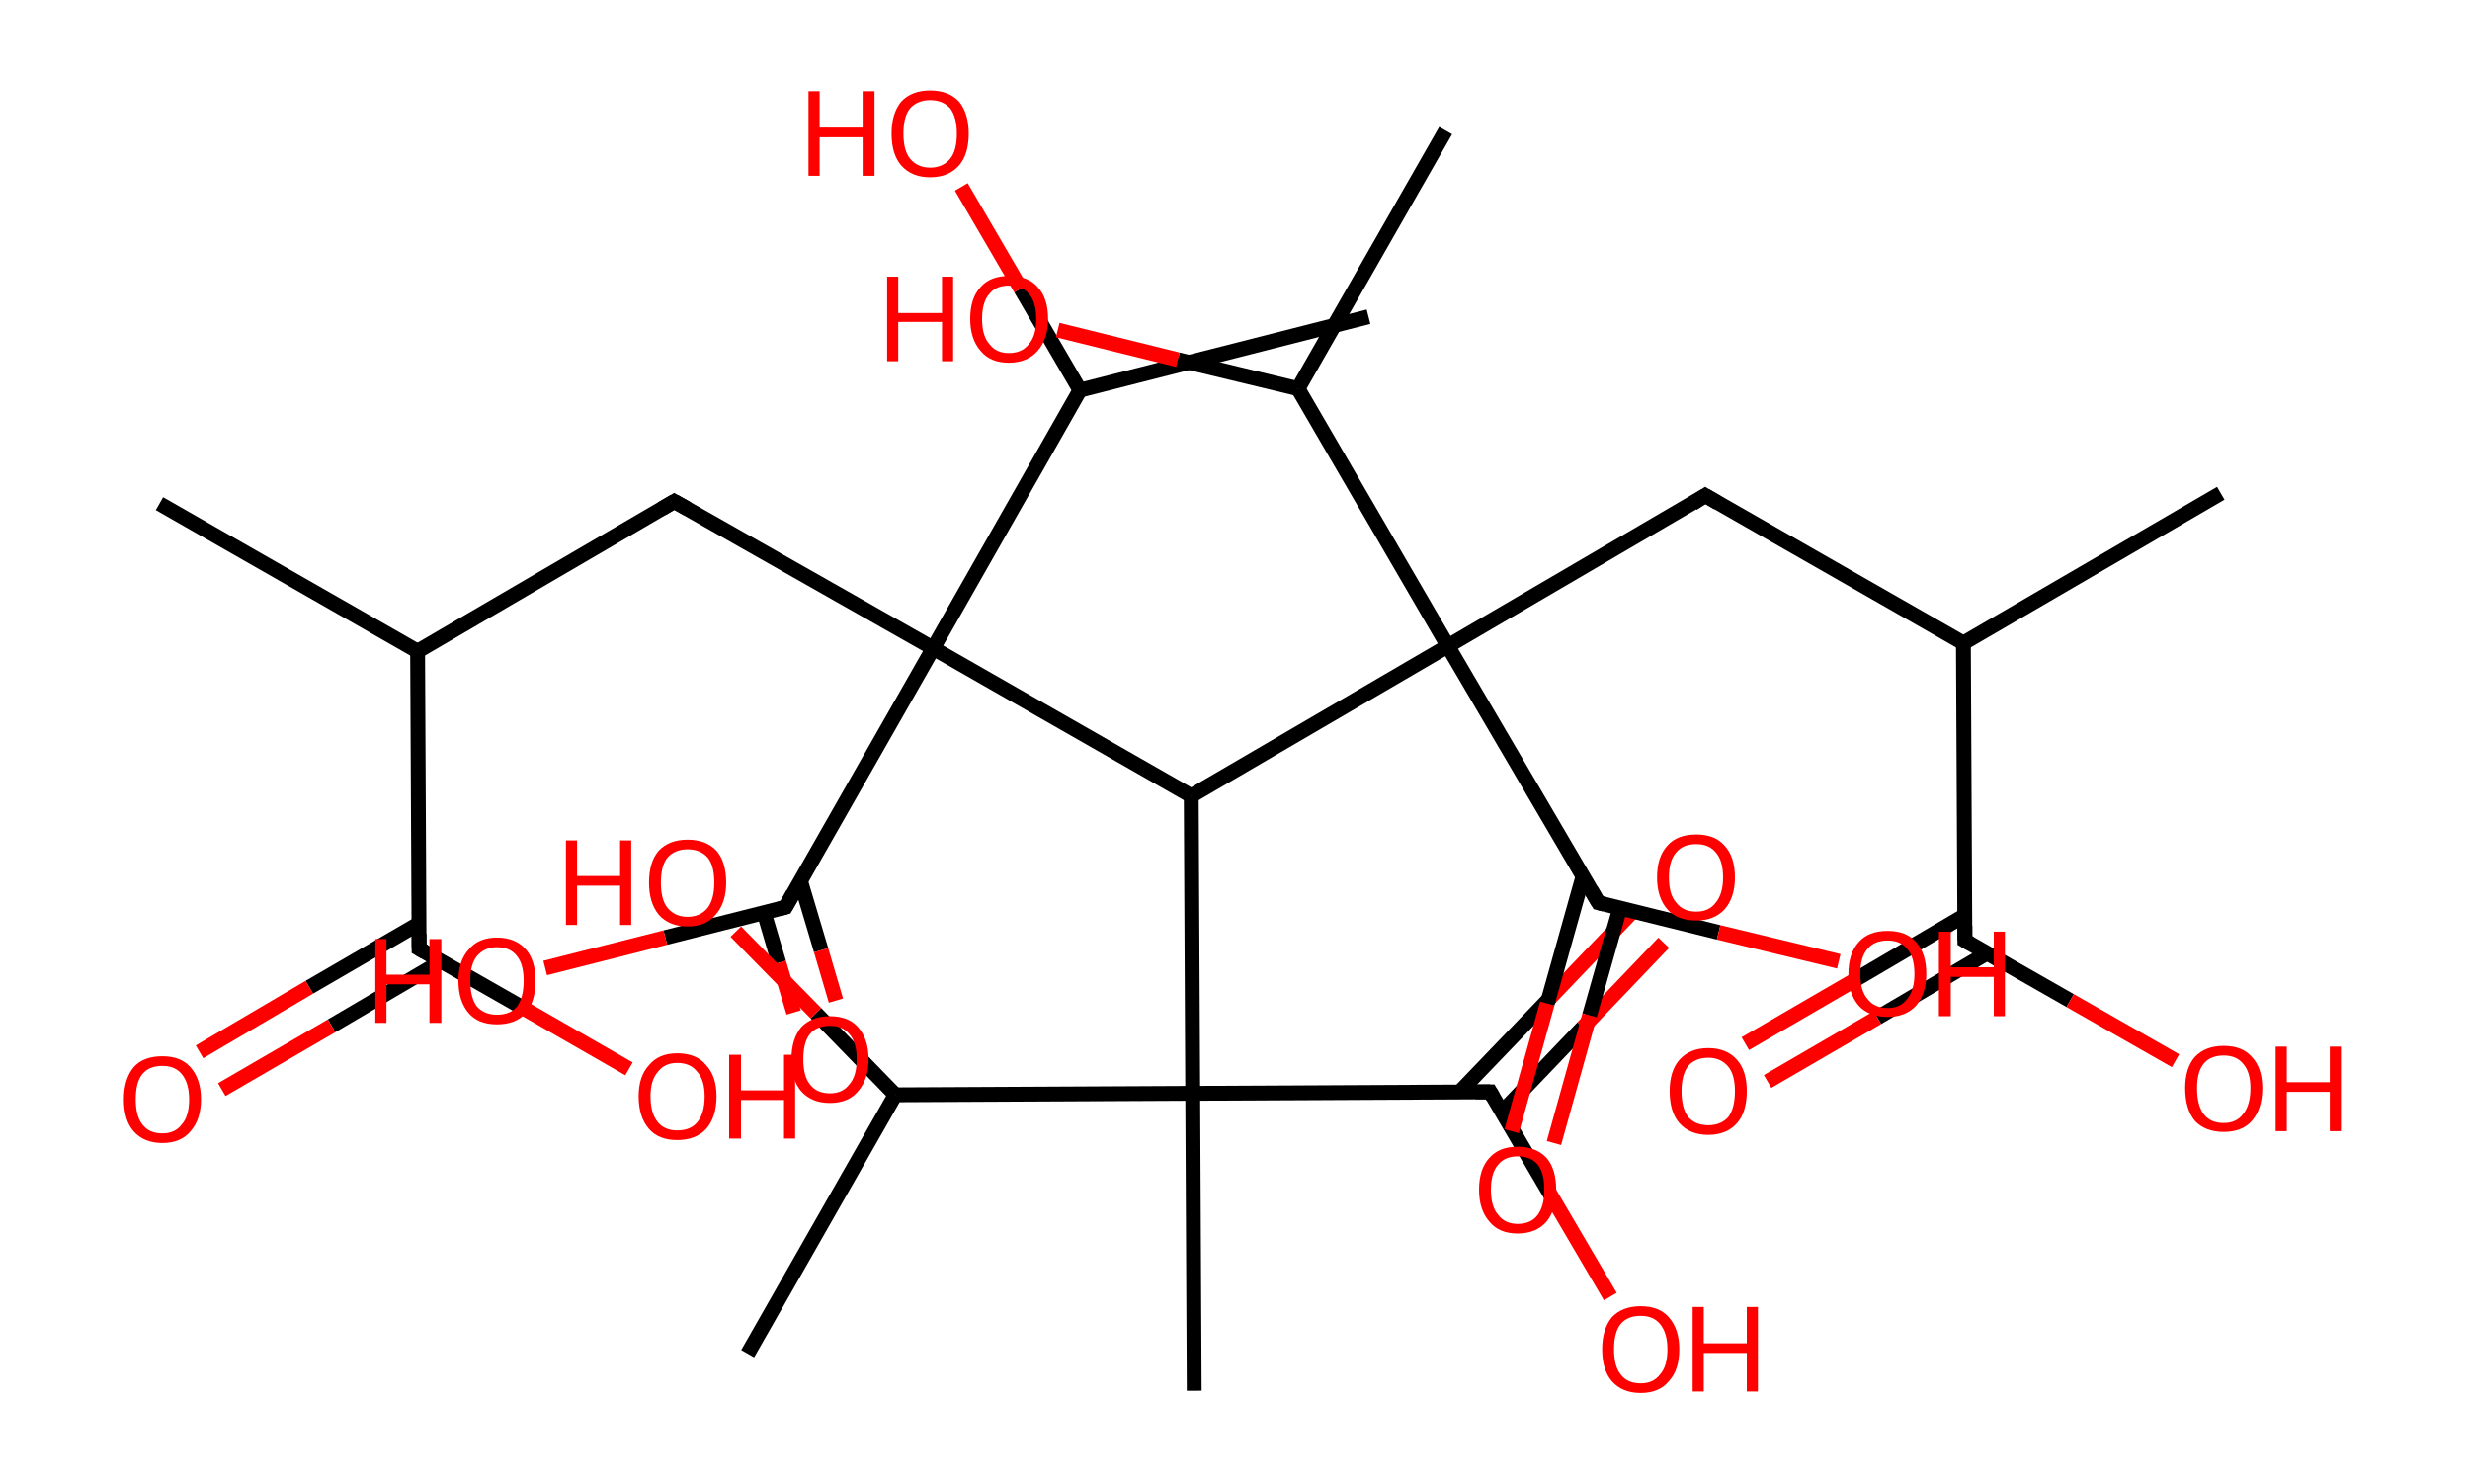 <?xml version='1.0' encoding='ASCII' standalone='yes'?>
<svg xmlns="http://www.w3.org/2000/svg" xmlns:rdkit="http://www.rdkit.org/xml" xmlns:xlink="http://www.w3.org/1999/xlink" version="1.1" baseProfile="full" xml:space="preserve" width="333px" height="200px" viewBox="0 0 333 200">
<!-- END OF HEADER -->
<rect style="opacity:1.0;fill:#FFFFFF;stroke:none" width="333.0" height="200.0" x="0.0" y="0.0"> </rect>
<path class="bond-0 atom-0 atom-1" d="M 21.5,67.9 L 56.3,87.8" style="fill:none;fill-rule:evenodd;stroke:#000000;stroke-width:2.0px;stroke-linecap:butt;stroke-linejoin:miter;stroke-opacity:1"/>
<path class="bond-1 atom-1 atom-2" d="M 56.3,87.8 L 90.9,67.6" style="fill:none;fill-rule:evenodd;stroke:#000000;stroke-width:2.0px;stroke-linecap:butt;stroke-linejoin:miter;stroke-opacity:1"/>
<path class="bond-2 atom-2 atom-3" d="M 90.9,67.6 L 125.8,87.4" style="fill:none;fill-rule:evenodd;stroke:#000000;stroke-width:2.0px;stroke-linecap:butt;stroke-linejoin:miter;stroke-opacity:1"/>
<path class="bond-3 atom-3 atom-4" d="M 125.8,87.4 L 105.9,122.3" style="fill:none;fill-rule:evenodd;stroke:#000000;stroke-width:2.0px;stroke-linecap:butt;stroke-linejoin:miter;stroke-opacity:1"/>
<path class="bond-4 atom-4 atom-5" d="M 103.0,123.0 L 105.0,129.8" style="fill:none;fill-rule:evenodd;stroke:#000000;stroke-width:2.0px;stroke-linecap:butt;stroke-linejoin:miter;stroke-opacity:1"/>
<path class="bond-4 atom-4 atom-5" d="M 105.0,129.8 L 107.0,136.5" style="fill:none;fill-rule:evenodd;stroke:#FF0000;stroke-width:2.0px;stroke-linecap:butt;stroke-linejoin:miter;stroke-opacity:1"/>
<path class="bond-4 atom-4 atom-5" d="M 107.9,118.7 L 110.7,128.1" style="fill:none;fill-rule:evenodd;stroke:#000000;stroke-width:2.0px;stroke-linecap:butt;stroke-linejoin:miter;stroke-opacity:1"/>
<path class="bond-4 atom-4 atom-5" d="M 110.7,128.1 L 112.7,134.9" style="fill:none;fill-rule:evenodd;stroke:#FF0000;stroke-width:2.0px;stroke-linecap:butt;stroke-linejoin:miter;stroke-opacity:1"/>
<path class="bond-5 atom-4 atom-6" d="M 105.9,122.3 L 89.7,126.4" style="fill:none;fill-rule:evenodd;stroke:#000000;stroke-width:2.0px;stroke-linecap:butt;stroke-linejoin:miter;stroke-opacity:1"/>
<path class="bond-5 atom-4 atom-6" d="M 89.7,126.4 L 73.5,130.5" style="fill:none;fill-rule:evenodd;stroke:#FF0000;stroke-width:2.0px;stroke-linecap:butt;stroke-linejoin:miter;stroke-opacity:1"/>
<path class="bond-6 atom-3 atom-7" d="M 125.8,87.4 L 145.6,52.6" style="fill:none;fill-rule:evenodd;stroke:#000000;stroke-width:2.0px;stroke-linecap:butt;stroke-linejoin:miter;stroke-opacity:1"/>
<path class="bond-7 atom-7 atom-8" d="M 145.6,52.6 L 184.5,42.7" style="fill:none;fill-rule:evenodd;stroke:#000000;stroke-width:2.0px;stroke-linecap:butt;stroke-linejoin:miter;stroke-opacity:1"/>
<path class="bond-8 atom-7 atom-9" d="M 145.6,52.6 L 137.6,38.9" style="fill:none;fill-rule:evenodd;stroke:#000000;stroke-width:2.0px;stroke-linecap:butt;stroke-linejoin:miter;stroke-opacity:1"/>
<path class="bond-8 atom-7 atom-9" d="M 137.6,38.9 L 129.6,25.2" style="fill:none;fill-rule:evenodd;stroke:#FF0000;stroke-width:2.0px;stroke-linecap:butt;stroke-linejoin:miter;stroke-opacity:1"/>
<path class="bond-9 atom-3 atom-10" d="M 125.8,87.4 L 160.6,107.3" style="fill:none;fill-rule:evenodd;stroke:#000000;stroke-width:2.0px;stroke-linecap:butt;stroke-linejoin:miter;stroke-opacity:1"/>
<path class="bond-10 atom-10 atom-11" d="M 160.6,107.3 L 160.8,147.4" style="fill:none;fill-rule:evenodd;stroke:#000000;stroke-width:2.0px;stroke-linecap:butt;stroke-linejoin:miter;stroke-opacity:1"/>
<path class="bond-11 atom-11 atom-12" d="M 160.8,147.4 L 161.0,187.5" style="fill:none;fill-rule:evenodd;stroke:#000000;stroke-width:2.0px;stroke-linecap:butt;stroke-linejoin:miter;stroke-opacity:1"/>
<path class="bond-12 atom-11 atom-13" d="M 160.8,147.4 L 200.9,147.2" style="fill:none;fill-rule:evenodd;stroke:#000000;stroke-width:2.0px;stroke-linecap:butt;stroke-linejoin:miter;stroke-opacity:1"/>
<path class="bond-13 atom-13 atom-14" d="M 202.5,149.9 L 213.4,138.5" style="fill:none;fill-rule:evenodd;stroke:#000000;stroke-width:2.0px;stroke-linecap:butt;stroke-linejoin:miter;stroke-opacity:1"/>
<path class="bond-13 atom-13 atom-14" d="M 213.4,138.5 L 224.3,127.1" style="fill:none;fill-rule:evenodd;stroke:#FF0000;stroke-width:2.0px;stroke-linecap:butt;stroke-linejoin:miter;stroke-opacity:1"/>
<path class="bond-13 atom-13 atom-14" d="M 196.8,147.2 L 209.1,134.4" style="fill:none;fill-rule:evenodd;stroke:#000000;stroke-width:2.0px;stroke-linecap:butt;stroke-linejoin:miter;stroke-opacity:1"/>
<path class="bond-13 atom-13 atom-14" d="M 209.1,134.4 L 220.0,123.0" style="fill:none;fill-rule:evenodd;stroke:#FF0000;stroke-width:2.0px;stroke-linecap:butt;stroke-linejoin:miter;stroke-opacity:1"/>
<path class="bond-14 atom-13 atom-15" d="M 200.9,147.2 L 209.0,161.0" style="fill:none;fill-rule:evenodd;stroke:#000000;stroke-width:2.0px;stroke-linecap:butt;stroke-linejoin:miter;stroke-opacity:1"/>
<path class="bond-14 atom-13 atom-15" d="M 209.0,161.0 L 217.1,174.8" style="fill:none;fill-rule:evenodd;stroke:#FF0000;stroke-width:2.0px;stroke-linecap:butt;stroke-linejoin:miter;stroke-opacity:1"/>
<path class="bond-15 atom-11 atom-16" d="M 160.8,147.4 L 120.7,147.6" style="fill:none;fill-rule:evenodd;stroke:#000000;stroke-width:2.0px;stroke-linecap:butt;stroke-linejoin:miter;stroke-opacity:1"/>
<path class="bond-16 atom-16 atom-17" d="M 120.7,147.6 L 100.8,182.5" style="fill:none;fill-rule:evenodd;stroke:#000000;stroke-width:2.0px;stroke-linecap:butt;stroke-linejoin:miter;stroke-opacity:1"/>
<path class="bond-17 atom-16 atom-18" d="M 120.7,147.6 L 110.0,136.6" style="fill:none;fill-rule:evenodd;stroke:#000000;stroke-width:2.0px;stroke-linecap:butt;stroke-linejoin:miter;stroke-opacity:1"/>
<path class="bond-17 atom-16 atom-18" d="M 110.0,136.6 L 99.2,125.6" style="fill:none;fill-rule:evenodd;stroke:#FF0000;stroke-width:2.0px;stroke-linecap:butt;stroke-linejoin:miter;stroke-opacity:1"/>
<path class="bond-18 atom-10 atom-19" d="M 160.6,107.3 L 195.2,87.1" style="fill:none;fill-rule:evenodd;stroke:#000000;stroke-width:2.0px;stroke-linecap:butt;stroke-linejoin:miter;stroke-opacity:1"/>
<path class="bond-19 atom-19 atom-20" d="M 195.2,87.1 L 229.9,66.8" style="fill:none;fill-rule:evenodd;stroke:#000000;stroke-width:2.0px;stroke-linecap:butt;stroke-linejoin:miter;stroke-opacity:1"/>
<path class="bond-20 atom-20 atom-21" d="M 229.9,66.8 L 264.7,86.7" style="fill:none;fill-rule:evenodd;stroke:#000000;stroke-width:2.0px;stroke-linecap:butt;stroke-linejoin:miter;stroke-opacity:1"/>
<path class="bond-21 atom-21 atom-22" d="M 264.7,86.7 L 299.4,66.5" style="fill:none;fill-rule:evenodd;stroke:#000000;stroke-width:2.0px;stroke-linecap:butt;stroke-linejoin:miter;stroke-opacity:1"/>
<path class="bond-22 atom-21 atom-23" d="M 264.7,86.7 L 264.9,126.8" style="fill:none;fill-rule:evenodd;stroke:#000000;stroke-width:2.0px;stroke-linecap:butt;stroke-linejoin:miter;stroke-opacity:1"/>
<path class="bond-23 atom-23 atom-24" d="M 264.9,123.4 L 250.1,132.1" style="fill:none;fill-rule:evenodd;stroke:#000000;stroke-width:2.0px;stroke-linecap:butt;stroke-linejoin:miter;stroke-opacity:1"/>
<path class="bond-23 atom-23 atom-24" d="M 250.1,132.1 L 235.3,140.7" style="fill:none;fill-rule:evenodd;stroke:#FF0000;stroke-width:2.0px;stroke-linecap:butt;stroke-linejoin:miter;stroke-opacity:1"/>
<path class="bond-23 atom-23 atom-24" d="M 267.9,128.5 L 253.1,137.2" style="fill:none;fill-rule:evenodd;stroke:#000000;stroke-width:2.0px;stroke-linecap:butt;stroke-linejoin:miter;stroke-opacity:1"/>
<path class="bond-23 atom-23 atom-24" d="M 253.1,137.2 L 238.3,145.8" style="fill:none;fill-rule:evenodd;stroke:#FF0000;stroke-width:2.0px;stroke-linecap:butt;stroke-linejoin:miter;stroke-opacity:1"/>
<path class="bond-24 atom-23 atom-25" d="M 264.9,126.8 L 279.1,134.9" style="fill:none;fill-rule:evenodd;stroke:#000000;stroke-width:2.0px;stroke-linecap:butt;stroke-linejoin:miter;stroke-opacity:1"/>
<path class="bond-24 atom-23 atom-25" d="M 279.1,134.9 L 293.3,143.0" style="fill:none;fill-rule:evenodd;stroke:#FF0000;stroke-width:2.0px;stroke-linecap:butt;stroke-linejoin:miter;stroke-opacity:1"/>
<path class="bond-25 atom-19 atom-26" d="M 195.2,87.1 L 215.5,121.7" style="fill:none;fill-rule:evenodd;stroke:#000000;stroke-width:2.0px;stroke-linecap:butt;stroke-linejoin:miter;stroke-opacity:1"/>
<path class="bond-26 atom-26 atom-27" d="M 213.4,118.2 L 208.6,135.3" style="fill:none;fill-rule:evenodd;stroke:#000000;stroke-width:2.0px;stroke-linecap:butt;stroke-linejoin:miter;stroke-opacity:1"/>
<path class="bond-26 atom-26 atom-27" d="M 208.6,135.3 L 203.8,152.5" style="fill:none;fill-rule:evenodd;stroke:#FF0000;stroke-width:2.0px;stroke-linecap:butt;stroke-linejoin:miter;stroke-opacity:1"/>
<path class="bond-26 atom-26 atom-27" d="M 218.4,122.4 L 214.3,136.9" style="fill:none;fill-rule:evenodd;stroke:#000000;stroke-width:2.0px;stroke-linecap:butt;stroke-linejoin:miter;stroke-opacity:1"/>
<path class="bond-26 atom-26 atom-27" d="M 214.3,136.9 L 209.5,154.1" style="fill:none;fill-rule:evenodd;stroke:#FF0000;stroke-width:2.0px;stroke-linecap:butt;stroke-linejoin:miter;stroke-opacity:1"/>
<path class="bond-27 atom-26 atom-28" d="M 215.5,121.7 L 231.7,125.7" style="fill:none;fill-rule:evenodd;stroke:#000000;stroke-width:2.0px;stroke-linecap:butt;stroke-linejoin:miter;stroke-opacity:1"/>
<path class="bond-27 atom-26 atom-28" d="M 231.7,125.7 L 247.9,129.6" style="fill:none;fill-rule:evenodd;stroke:#FF0000;stroke-width:2.0px;stroke-linecap:butt;stroke-linejoin:miter;stroke-opacity:1"/>
<path class="bond-28 atom-19 atom-29" d="M 195.2,87.1 L 175.0,52.4" style="fill:none;fill-rule:evenodd;stroke:#000000;stroke-width:2.0px;stroke-linecap:butt;stroke-linejoin:miter;stroke-opacity:1"/>
<path class="bond-29 atom-29 atom-30" d="M 175.0,52.4 L 194.9,17.6" style="fill:none;fill-rule:evenodd;stroke:#000000;stroke-width:2.0px;stroke-linecap:butt;stroke-linejoin:miter;stroke-opacity:1"/>
<path class="bond-30 atom-29 atom-31" d="M 175.0,52.4 L 158.8,48.5" style="fill:none;fill-rule:evenodd;stroke:#000000;stroke-width:2.0px;stroke-linecap:butt;stroke-linejoin:miter;stroke-opacity:1"/>
<path class="bond-30 atom-29 atom-31" d="M 158.8,48.5 L 142.6,44.5" style="fill:none;fill-rule:evenodd;stroke:#FF0000;stroke-width:2.0px;stroke-linecap:butt;stroke-linejoin:miter;stroke-opacity:1"/>
<path class="bond-31 atom-1 atom-32" d="M 56.3,87.8 L 56.5,127.9" style="fill:none;fill-rule:evenodd;stroke:#000000;stroke-width:2.0px;stroke-linecap:butt;stroke-linejoin:miter;stroke-opacity:1"/>
<path class="bond-32 atom-32 atom-33" d="M 56.5,124.5 L 41.7,133.1" style="fill:none;fill-rule:evenodd;stroke:#000000;stroke-width:2.0px;stroke-linecap:butt;stroke-linejoin:miter;stroke-opacity:1"/>
<path class="bond-32 atom-32 atom-33" d="M 41.7,133.1 L 26.9,141.8" style="fill:none;fill-rule:evenodd;stroke:#FF0000;stroke-width:2.0px;stroke-linecap:butt;stroke-linejoin:miter;stroke-opacity:1"/>
<path class="bond-32 atom-32 atom-33" d="M 59.5,129.6 L 44.7,138.3" style="fill:none;fill-rule:evenodd;stroke:#000000;stroke-width:2.0px;stroke-linecap:butt;stroke-linejoin:miter;stroke-opacity:1"/>
<path class="bond-32 atom-32 atom-33" d="M 44.7,138.3 L 29.9,146.9" style="fill:none;fill-rule:evenodd;stroke:#FF0000;stroke-width:2.0px;stroke-linecap:butt;stroke-linejoin:miter;stroke-opacity:1"/>
<path class="bond-33 atom-32 atom-34" d="M 56.5,127.9 L 70.7,136.0" style="fill:none;fill-rule:evenodd;stroke:#000000;stroke-width:2.0px;stroke-linecap:butt;stroke-linejoin:miter;stroke-opacity:1"/>
<path class="bond-33 atom-32 atom-34" d="M 70.7,136.0 L 84.8,144.1" style="fill:none;fill-rule:evenodd;stroke:#FF0000;stroke-width:2.0px;stroke-linecap:butt;stroke-linejoin:miter;stroke-opacity:1"/>
<path d="M 89.2,68.6 L 90.9,67.6 L 92.7,68.6" style="fill:none;stroke:#000000;stroke-width:2.0px;stroke-linecap:butt;stroke-linejoin:miter;stroke-opacity:1;"/>
<path d="M 106.9,120.5 L 105.9,122.3 L 105.1,122.5" style="fill:none;stroke:#000000;stroke-width:2.0px;stroke-linecap:butt;stroke-linejoin:miter;stroke-opacity:1;"/>
<path d="M 198.9,147.2 L 200.9,147.2 L 201.3,147.9" style="fill:none;stroke:#000000;stroke-width:2.0px;stroke-linecap:butt;stroke-linejoin:miter;stroke-opacity:1;"/>
<path d="M 228.2,67.9 L 229.9,66.8 L 231.6,67.8" style="fill:none;stroke:#000000;stroke-width:2.0px;stroke-linecap:butt;stroke-linejoin:miter;stroke-opacity:1;"/>
<path d="M 264.9,124.8 L 264.9,126.8 L 265.6,127.2" style="fill:none;stroke:#000000;stroke-width:2.0px;stroke-linecap:butt;stroke-linejoin:miter;stroke-opacity:1;"/>
<path d="M 214.5,120.0 L 215.5,121.7 L 216.3,121.9" style="fill:none;stroke:#000000;stroke-width:2.0px;stroke-linecap:butt;stroke-linejoin:miter;stroke-opacity:1;"/>
<path d="M 56.5,125.9 L 56.5,127.9 L 57.2,128.3" style="fill:none;stroke:#000000;stroke-width:2.0px;stroke-linecap:butt;stroke-linejoin:miter;stroke-opacity:1;"/>
<path class="atom-5" d="M 106.7 142.8 Q 106.7 140.1, 108.0 138.5 Q 109.4 137.0, 111.9 137.0 Q 114.4 137.0, 115.7 138.5 Q 117.1 140.1, 117.1 142.8 Q 117.1 145.5, 115.7 147.1 Q 114.4 148.7, 111.9 148.7 Q 109.4 148.7, 108.0 147.1 Q 106.7 145.6, 106.7 142.8 M 111.9 147.4 Q 113.6 147.4, 114.5 146.2 Q 115.5 145.1, 115.5 142.8 Q 115.5 140.5, 114.5 139.4 Q 113.6 138.3, 111.9 138.3 Q 110.1 138.3, 109.2 139.4 Q 108.3 140.5, 108.3 142.8 Q 108.3 145.1, 109.2 146.2 Q 110.1 147.4, 111.9 147.4 " fill="#FF0000"/>
<path class="atom-6" d="M 50.6 126.6 L 52.1 126.6 L 52.1 131.4 L 57.9 131.4 L 57.9 126.6 L 59.5 126.6 L 59.5 137.9 L 57.9 137.9 L 57.9 132.7 L 52.1 132.7 L 52.1 137.9 L 50.6 137.9 L 50.6 126.6 " fill="#FF0000"/>
<path class="atom-6" d="M 61.8 132.2 Q 61.8 129.5, 63.2 128.0 Q 64.5 126.4, 67.0 126.4 Q 69.5 126.4, 70.9 128.0 Q 72.2 129.5, 72.2 132.2 Q 72.2 135.0, 70.9 136.6 Q 69.5 138.1, 67.0 138.1 Q 64.5 138.1, 63.2 136.6 Q 61.8 135.0, 61.8 132.2 M 67.0 136.8 Q 68.8 136.8, 69.7 135.7 Q 70.6 134.5, 70.6 132.2 Q 70.6 130.0, 69.7 128.9 Q 68.8 127.7, 67.0 127.7 Q 65.3 127.7, 64.3 128.9 Q 63.4 130.0, 63.4 132.2 Q 63.4 134.5, 64.3 135.7 Q 65.3 136.8, 67.0 136.8 " fill="#FF0000"/>
<path class="atom-9" d="M 109.0 12.3 L 110.5 12.3 L 110.5 17.2 L 116.3 17.2 L 116.3 12.3 L 117.9 12.3 L 117.9 23.7 L 116.3 23.7 L 116.3 18.5 L 110.5 18.5 L 110.5 23.7 L 109.0 23.7 L 109.0 12.3 " fill="#FF0000"/>
<path class="atom-9" d="M 120.2 18.0 Q 120.2 15.3, 121.5 13.7 Q 122.9 12.2, 125.4 12.2 Q 127.9 12.2, 129.3 13.7 Q 130.6 15.3, 130.6 18.0 Q 130.6 20.8, 129.3 22.3 Q 127.9 23.9, 125.4 23.9 Q 122.9 23.9, 121.5 22.3 Q 120.2 20.8, 120.2 18.0 M 125.4 22.6 Q 127.1 22.6, 128.1 21.4 Q 129.0 20.3, 129.0 18.0 Q 129.0 15.8, 128.1 14.6 Q 127.1 13.5, 125.4 13.5 Q 123.7 13.5, 122.7 14.6 Q 121.8 15.7, 121.8 18.0 Q 121.8 20.3, 122.7 21.4 Q 123.7 22.6, 125.4 22.6 " fill="#FF0000"/>
<path class="atom-14" d="M 223.4 118.3 Q 223.4 115.5, 224.8 114.0 Q 226.1 112.5, 228.7 112.5 Q 231.2 112.5, 232.5 114.0 Q 233.9 115.5, 233.9 118.3 Q 233.9 121.0, 232.5 122.6 Q 231.1 124.1, 228.7 124.1 Q 226.1 124.1, 224.8 122.6 Q 223.4 121.0, 223.4 118.3 M 228.7 122.9 Q 230.4 122.9, 231.3 121.7 Q 232.3 120.5, 232.3 118.3 Q 232.3 116.0, 231.3 114.9 Q 230.4 113.8, 228.7 113.8 Q 226.9 113.8, 226.0 114.9 Q 225.0 116.0, 225.0 118.3 Q 225.0 120.6, 226.0 121.7 Q 226.9 122.9, 228.7 122.9 " fill="#FF0000"/>
<path class="atom-15" d="M 216.0 181.9 Q 216.0 179.2, 217.3 177.6 Q 218.7 176.1, 221.2 176.1 Q 223.7 176.1, 225.0 177.6 Q 226.4 179.2, 226.4 181.9 Q 226.4 184.7, 225.0 186.2 Q 223.7 187.8, 221.2 187.8 Q 218.7 187.8, 217.3 186.2 Q 216.0 184.7, 216.0 181.9 M 221.2 186.5 Q 222.9 186.5, 223.8 185.3 Q 224.8 184.2, 224.8 181.9 Q 224.8 179.7, 223.8 178.5 Q 222.9 177.4, 221.2 177.4 Q 219.4 177.4, 218.5 178.5 Q 217.6 179.6, 217.6 181.9 Q 217.6 184.2, 218.5 185.3 Q 219.4 186.5, 221.2 186.5 " fill="#FF0000"/>
<path class="atom-15" d="M 228.2 176.2 L 229.7 176.2 L 229.7 181.1 L 235.5 181.1 L 235.5 176.2 L 237.0 176.2 L 237.0 187.6 L 235.5 187.6 L 235.5 182.4 L 229.7 182.4 L 229.7 187.6 L 228.2 187.6 L 228.2 176.2 " fill="#FF0000"/>
<path class="atom-18" d="M 76.3 113.3 L 77.8 113.3 L 77.8 118.1 L 83.6 118.1 L 83.6 113.3 L 85.1 113.3 L 85.1 124.7 L 83.6 124.7 L 83.6 119.4 L 77.8 119.4 L 77.8 124.7 L 76.3 124.7 L 76.3 113.3 " fill="#FF0000"/>
<path class="atom-18" d="M 87.5 119.0 Q 87.5 116.2, 88.8 114.7 Q 90.2 113.2, 92.7 113.2 Q 95.2 113.2, 96.6 114.7 Q 97.9 116.2, 97.9 119.0 Q 97.9 121.7, 96.5 123.3 Q 95.2 124.9, 92.7 124.9 Q 90.2 124.9, 88.8 123.3 Q 87.5 121.7, 87.5 119.0 M 92.7 123.6 Q 94.4 123.6, 95.4 122.4 Q 96.3 121.2, 96.3 119.0 Q 96.3 116.7, 95.4 115.6 Q 94.4 114.5, 92.7 114.5 Q 91.0 114.5, 90.0 115.6 Q 89.1 116.7, 89.1 119.0 Q 89.1 121.3, 90.0 122.4 Q 91.0 123.6, 92.7 123.6 " fill="#FF0000"/>
<path class="atom-24" d="M 225.1 147.1 Q 225.1 144.4, 226.4 142.9 Q 227.8 141.3, 230.3 141.3 Q 232.8 141.3, 234.2 142.9 Q 235.5 144.4, 235.5 147.1 Q 235.5 149.9, 234.2 151.4 Q 232.8 153.0, 230.3 153.0 Q 227.8 153.0, 226.4 151.4 Q 225.1 149.9, 225.1 147.1 M 230.3 151.7 Q 232.0 151.7, 233.0 150.6 Q 233.9 149.4, 233.9 147.1 Q 233.9 144.9, 233.0 143.8 Q 232.0 142.6, 230.3 142.6 Q 228.6 142.6, 227.6 143.7 Q 226.7 144.9, 226.7 147.1 Q 226.7 149.4, 227.6 150.6 Q 228.6 151.7, 230.3 151.7 " fill="#FF0000"/>
<path class="atom-25" d="M 294.6 146.7 Q 294.6 144.0, 295.9 142.5 Q 297.3 141.0, 299.8 141.0 Q 302.3 141.0, 303.6 142.5 Q 305.0 144.0, 305.0 146.7 Q 305.0 149.5, 303.6 151.1 Q 302.3 152.6, 299.8 152.6 Q 297.3 152.6, 295.9 151.1 Q 294.6 149.5, 294.6 146.7 M 299.8 151.4 Q 301.5 151.4, 302.4 150.2 Q 303.4 149.0, 303.4 146.7 Q 303.4 144.5, 302.4 143.4 Q 301.5 142.3, 299.8 142.3 Q 298.0 142.3, 297.1 143.4 Q 296.2 144.5, 296.2 146.7 Q 296.2 149.0, 297.1 150.2 Q 298.0 151.4, 299.8 151.4 " fill="#FF0000"/>
<path class="atom-25" d="M 306.8 141.1 L 308.3 141.1 L 308.3 145.9 L 314.1 145.9 L 314.1 141.1 L 315.6 141.1 L 315.6 152.5 L 314.1 152.5 L 314.1 147.2 L 308.3 147.2 L 308.3 152.5 L 306.8 152.5 L 306.8 141.1 " fill="#FF0000"/>
<path class="atom-27" d="M 199.4 160.4 Q 199.4 157.6, 200.8 156.1 Q 202.1 154.6, 204.6 154.6 Q 207.1 154.6, 208.5 156.1 Q 209.8 157.6, 209.8 160.4 Q 209.8 163.1, 208.5 164.7 Q 207.1 166.3, 204.6 166.3 Q 202.1 166.3, 200.8 164.7 Q 199.4 163.1, 199.4 160.4 M 204.6 165.0 Q 206.4 165.0, 207.3 163.8 Q 208.2 162.6, 208.2 160.4 Q 208.2 158.1, 207.3 157.0 Q 206.4 155.9, 204.6 155.9 Q 202.9 155.9, 202.0 157.0 Q 201.0 158.1, 201.0 160.4 Q 201.0 162.7, 202.0 163.8 Q 202.9 165.0, 204.6 165.0 " fill="#FF0000"/>
<path class="atom-28" d="M 249.2 131.3 Q 249.2 128.5, 250.6 127.0 Q 251.9 125.5, 254.5 125.5 Q 257.0 125.5, 258.3 127.0 Q 259.7 128.5, 259.7 131.3 Q 259.7 134.0, 258.3 135.6 Q 256.9 137.1, 254.5 137.1 Q 252.0 137.1, 250.6 135.6 Q 249.2 134.0, 249.2 131.3 M 254.5 135.9 Q 256.2 135.9, 257.1 134.7 Q 258.1 133.5, 258.1 131.3 Q 258.1 129.0, 257.1 127.9 Q 256.2 126.8, 254.5 126.8 Q 252.7 126.8, 251.8 127.9 Q 250.8 129.0, 250.8 131.3 Q 250.8 133.6, 251.8 134.7 Q 252.7 135.9, 254.5 135.9 " fill="#FF0000"/>
<path class="atom-28" d="M 261.4 125.6 L 263.0 125.6 L 263.0 130.4 L 268.8 130.4 L 268.8 125.6 L 270.3 125.6 L 270.3 137.0 L 268.8 137.0 L 268.8 131.7 L 263.0 131.7 L 263.0 137.0 L 261.4 137.0 L 261.4 125.6 " fill="#FF0000"/>
<path class="atom-31" d="M 119.6 37.3 L 121.1 37.3 L 121.1 42.2 L 127.0 42.2 L 127.0 37.3 L 128.5 37.3 L 128.5 48.7 L 127.0 48.7 L 127.0 43.4 L 121.1 43.4 L 121.1 48.7 L 119.6 48.7 L 119.6 37.3 " fill="#FF0000"/>
<path class="atom-31" d="M 130.8 43.0 Q 130.8 40.2, 132.2 38.7 Q 133.5 37.2, 136.0 37.2 Q 138.6 37.2, 139.9 38.7 Q 141.3 40.2, 141.3 43.0 Q 141.3 45.7, 139.9 47.3 Q 138.5 48.9, 136.0 48.9 Q 133.5 48.9, 132.2 47.3 Q 130.8 45.7, 130.8 43.0 M 136.0 47.6 Q 137.8 47.6, 138.7 46.4 Q 139.7 45.3, 139.7 43.0 Q 139.7 40.7, 138.7 39.6 Q 137.8 38.5, 136.0 38.5 Q 134.3 38.5, 133.4 39.6 Q 132.4 40.7, 132.4 43.0 Q 132.4 45.3, 133.4 46.4 Q 134.3 47.6, 136.0 47.6 " fill="#FF0000"/>
<path class="atom-33" d="M 16.7 148.2 Q 16.7 145.5, 18.0 143.9 Q 19.3 142.4, 21.9 142.4 Q 24.4 142.4, 25.7 143.9 Q 27.1 145.5, 27.1 148.2 Q 27.1 150.9, 25.7 152.5 Q 24.4 154.1, 21.9 154.1 Q 19.4 154.1, 18.0 152.5 Q 16.7 151.0, 16.7 148.2 M 21.9 152.8 Q 23.6 152.8, 24.5 151.6 Q 25.5 150.5, 25.5 148.2 Q 25.5 146.0, 24.5 144.8 Q 23.6 143.7, 21.9 143.7 Q 20.1 143.7, 19.2 144.8 Q 18.3 145.9, 18.3 148.2 Q 18.3 150.5, 19.2 151.6 Q 20.1 152.8, 21.9 152.8 " fill="#FF0000"/>
<path class="atom-34" d="M 86.1 147.8 Q 86.1 145.1, 87.5 143.6 Q 88.8 142.0, 91.3 142.0 Q 93.9 142.0, 95.2 143.6 Q 96.6 145.1, 96.6 147.8 Q 96.6 150.6, 95.2 152.2 Q 93.8 153.7, 91.3 153.7 Q 88.8 153.7, 87.5 152.2 Q 86.1 150.6, 86.1 147.8 M 91.3 152.4 Q 93.1 152.4, 94.0 151.3 Q 95.0 150.1, 95.0 147.8 Q 95.0 145.6, 94.0 144.5 Q 93.1 143.3, 91.3 143.3 Q 89.6 143.3, 88.7 144.5 Q 87.7 145.6, 87.7 147.8 Q 87.7 150.1, 88.7 151.3 Q 89.6 152.4, 91.3 152.4 " fill="#FF0000"/>
<path class="atom-34" d="M 98.3 142.2 L 99.9 142.2 L 99.9 147.0 L 105.7 147.0 L 105.7 142.2 L 107.2 142.2 L 107.2 153.5 L 105.7 153.5 L 105.7 148.3 L 99.9 148.3 L 99.9 153.5 L 98.3 153.5 L 98.3 142.2 " fill="#FF0000"/>
</svg>
